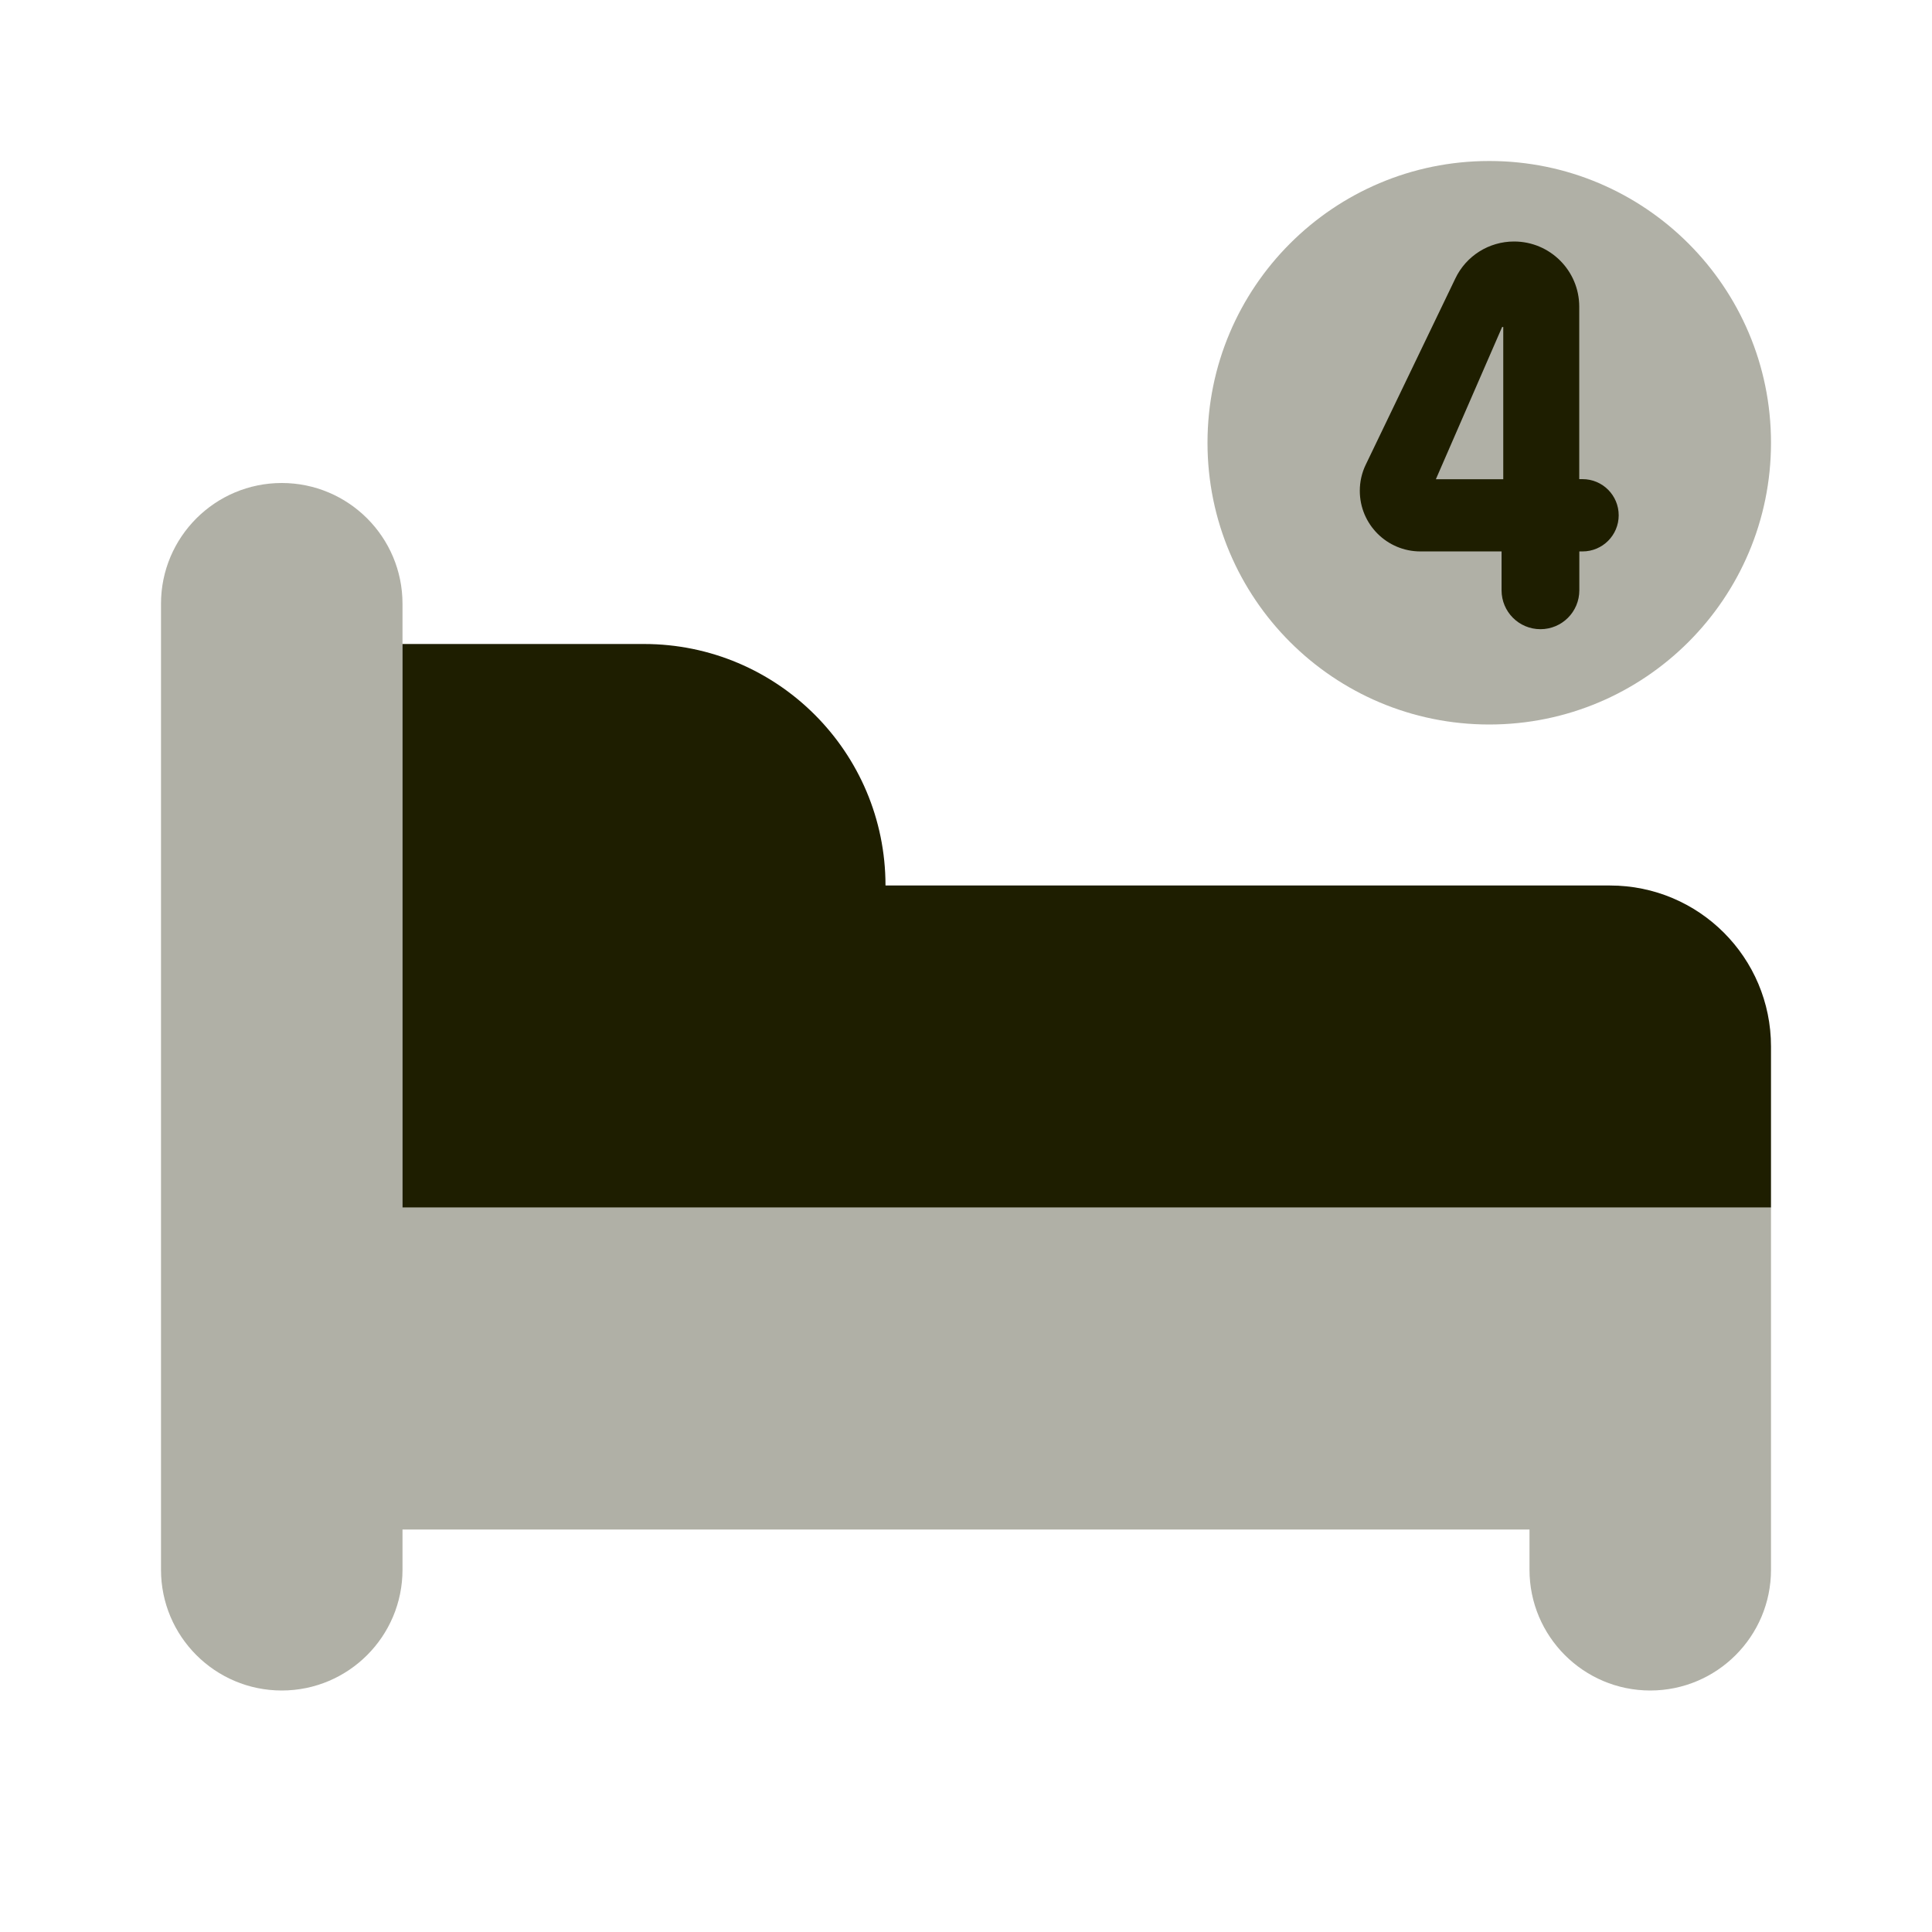 ﻿<?xml version="1.0" encoding="utf-8"?>
<svg xmlns="http://www.w3.org/2000/svg" viewBox="0 0 24 24" width="384" height="384">
  <circle cx="18.5" cy="5.5" r="3.5" opacity=".35" fill="#1E1E00" />
  <path d="M19.619,6.85v0.483c0,0.267-0.216,0.483-0.483,0.483h0c-0.267,0-0.483-0.216-0.483-0.483V6.85h-1.008 c-0.416,0-0.753-0.337-0.753-0.753v0c0-0.113,0.025-0.225,0.075-0.327l1.112-2.311C18.213,3.178,18.497,3,18.808,3h0 c0.448,0,0.81,0.363,0.81,0.81v2.142h0.041c0.248,0,0.449,0.201,0.449,0.449v0c0,0.248-0.201,0.449-0.449,0.449H19.619z M18.674,4.062H18.66l-0.823,1.891h0.837V4.062z" fill="#1E1E00" />
  <path d="M20.5,21L20.5,21c0.828,0,1.5-0.672,1.5-1.5V15H5V7.5C5,6.672,4.328,6,3.5,6S2,6.672,2,7.5v12C2,20.328,2.672,21,3.5,21S5,20.328,5,19.5V19h14v0.5C19,20.328,19.672,21,20.5,21z" opacity=".35" fill="#1E1E00" />
  <path d="M20,11h-9c0-1.657-1.343-3-3-3H5v3v4h17v-2C22,11.895,21.105,11,20,11z" fill="#1E1E00" />
</svg>